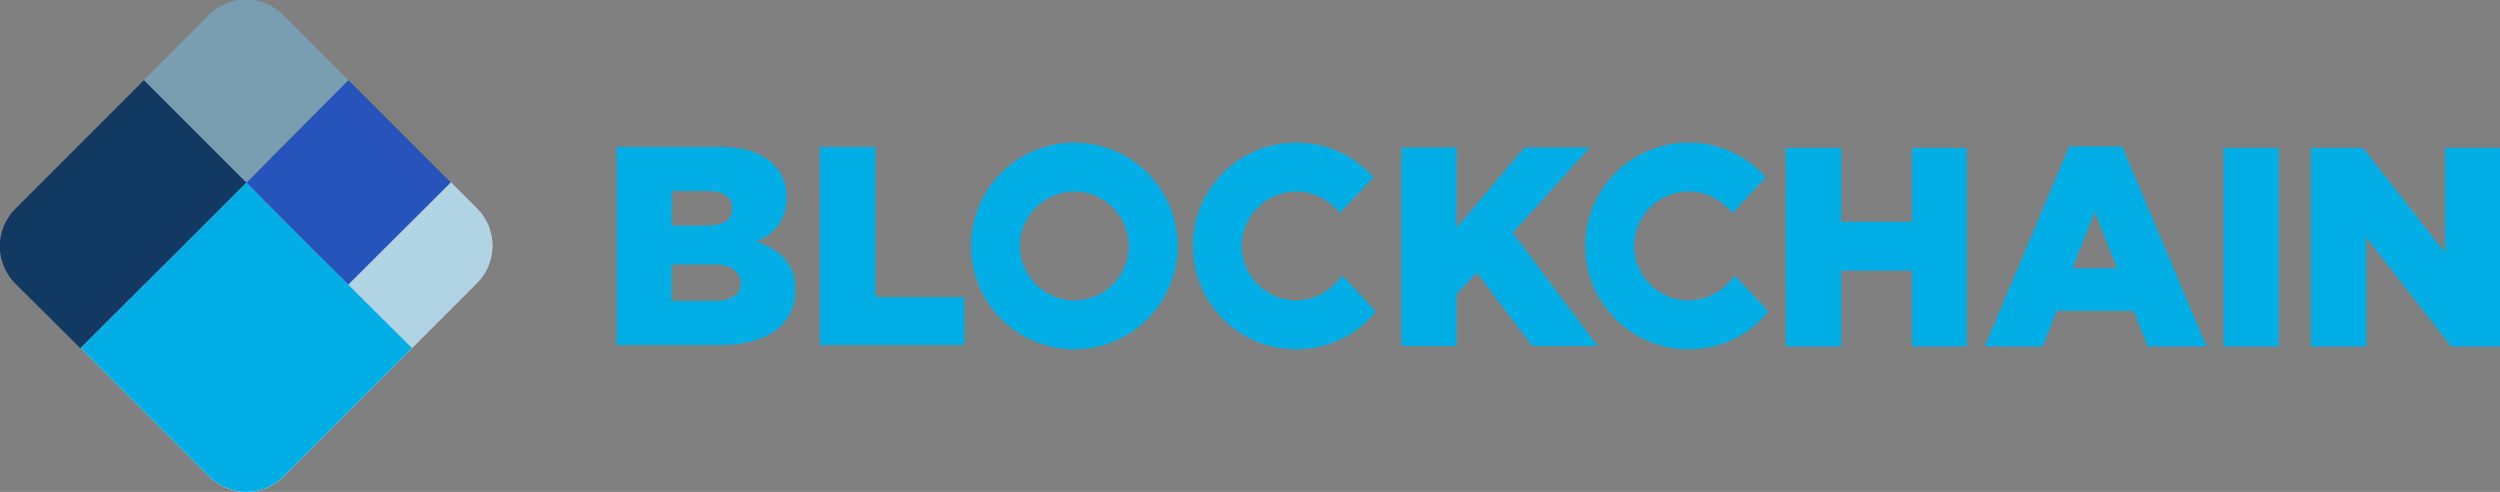 <?xml version="1.0" encoding="utf-8"?>
<!-- Generator: Adobe Illustrator 21.0.1, SVG Export Plug-In . SVG Version: 6.00 Build 0)  -->
<svg version="1.1" id="Layer_1" xmlns="http://www.w3.org/2000/svg" xmlns:xlink="http://www.w3.org/1999/xlink" x="0px" y="0px"
	 viewBox="0 0 527.5 103.8" style="enable-background:new 0 0 527.5 103.8;" xml:space="preserve">
<rect x="0" y="0" width="527.5" height="103.8" fill="#808080" stroke="none"/>
<style type="text/css">
	.st0{fill:#123962;}
	.st1{fill:#B1D4E5;}
	.st2{fill:#2754BA;}
	.st3{fill:#799EB2;}
	.st4{fill:#00AEE6;}
	.st5{fill:#FFFFFF;}
</style>
<g>
	<g>
		<path class="st0" d="M17,30.4L3.3,44.1c-4.4,4.4-4.4,11.4,0,15.8L17,73.5L38.6,52L52,38.6L30.4,17L17,30.4z"/>
		<path class="st1" d="M73.5,60.1l13.4,13.4l13.7-13.7c4.4-4.4,4.4-11.4,0-15.8l-5.5-5.5L73.5,60.1z"/>
		<polygon class="st1" points="65.3,52 65.3,52 52,38.6 73.5,17 73.5,17 52,38.6 		"/>
		<polygon class="st2" points="52,38.6 65.3,52 73.5,60.1 95.1,38.6 86.9,30.4 73.5,17 		"/>
		<path class="st3" d="M73.5,17L59.8,3.3c-4.4-4.4-11.4-4.4-15.8,0L30.4,17L52,38.6L73.5,17z"/>
	</g>
	<path class="st4" d="M281.8,59.8c-2.1,2.2-5.1,3.6-8.3,3.6c-6.3,0-11.5-5.2-11.5-11.5s5.2-11.5,11.5-11.5c2.9,0,5.6,1.1,7.6,2.9
		c0.6,0.5,1.7,1.6,1.7,1.6l7-7.5c-4-4.5-9.8-7.3-16.3-7.3c-12,0-21.8,9.7-21.8,21.8c0,12,9.7,21.8,21.8,21.8c6.8,0,12.9-3,16.8-8
		l-7-7.5C283.2,58.2,282.3,59.3,281.8,59.8z"/>
	<path class="st4" d="M364.6,59.8c-2.1,2.2-5.1,3.6-8.3,3.6c-6.3,0-11.5-5.2-11.5-11.5s5.2-11.5,11.5-11.5c2.9,0,5.6,1.1,7.6,2.9
		c0.6,0.5,1.7,1.6,1.7,1.6l7-7.5c-4-4.5-9.8-7.3-16.3-7.3c-12,0-21.8,9.7-21.8,21.8c0,12,9.7,21.8,21.8,21.8c6.8,0,12.9-3,16.8-8
		l-7-7.5C366.1,58.2,365.1,59.3,364.6,59.8z"/>
	<path class="st4" d="M159.6,51c3.7-1.6,6.4-4.5,6.4-9.3v-0.1c0-2.9-1-5.1-2.7-6.8c-2.5-2.5-6.2-3.8-11.4-3.8h-21.8v41.8H152
		c10,0,15.8-4.4,15.8-11.5v-0.1C167.8,55.5,164.6,52.7,159.6,51z M141.8,40.3h7.5c3.5,0,5.2,1.4,5.2,3.6V44c0,2.5-1.9,3.6-5.5,3.6
		h-7.3L141.8,40.3L141.8,40.3z M156.3,59.7c0,2.5-2,3.8-5.6,3.8h-9v-7.7h8.8C154.4,55.8,156.2,57.3,156.3,59.7L156.3,59.7
		L156.3,59.7z"/>
	<polygon class="st4" points="184.7,31 173,31 173,72.8 203.5,72.8 203.5,62.7 184.7,62.7 	"/>
	<polygon class="st4" points="403.4,46.8 388.5,46.8 388.5,31.2 376.8,31.2 376.8,73.1 388.5,73.1 388.5,57.1 403.4,57.1 
		403.4,73.1 415,73.1 415,31.2 403.4,31.2 	"/>
	<path class="st4" d="M447.8,30.9h-11.2l-17.8,42.2H431l3-7.5h16.2l3,7.5h12.4L447.8,30.9z M437.3,56.6l4.7-11.9l4.7,11.9H437.3z"/>
	<rect x="469.2" y="31.2" class="st4" width="11.6" height="41.9"/>
	<polygon class="st4" points="515.9,31.2 515.9,53.3 498.6,31.2 487.6,31.2 487.6,73.1 499.3,73.1 499.3,50.1 517.2,73.1 
		527.5,73.1 527.5,31.2 	"/>
	<polygon class="st4" points="335.5,31.1 321.7,31.1 321.7,31.1 321.7,31.1 307.3,48.1 307.3,31.1 295.7,31.1 295.7,73 307.3,73 
		307.3,62.1 311.6,57.5 323.3,73 323.3,73 323.3,73 337.1,73 319.2,49.1 	"/>
	<path class="st4" d="M226.7,30.1c-12,0-21.8,9.7-21.8,21.8c0,12,9.7,21.8,21.8,21.8c12,0,21.8-9.7,21.8-21.8
		C248.5,39.9,238.8,30.1,226.7,30.1z M226.7,63.4c-6.3,0-11.5-5.2-11.5-11.5s5.2-11.5,11.5-11.5s11.5,5.2,11.5,11.5
		S233,63.4,226.7,63.4z"/>
</g>
<path class="st5" d="M38.6,51.9L17,73.4l27.1,27.1c4.4,4.4,11.4,4.4,15.8,0L87,73.4L65.3,51.9L52,38.5L38.6,51.9z"/>
<g>
	<path class="st4" d="M38.6,51.9L17,73.4l27.1,27.1c4.4,4.4,11.4,4.4,15.8,0L87,73.4L65.3,51.9L52,38.5L38.6,51.9z"/>
	<path class="st0" d="M17,30.3L3.3,44c-4.4,4.4-4.4,11.4,0,15.8L17,73.4l21.6-21.5L52,38.5L30.4,16.9L17,30.3z"/>
	<path class="st1" d="M73.5,60l13.4,13.4l13.7-13.7c4.4-4.4,4.4-11.4,0-15.8l-5.5-5.5L73.5,60z"/>
	<polygon class="st1" points="65.3,51.9 65.3,51.9 52,38.5 73.5,16.9 73.5,16.9 52,38.5 	"/>
	<polygon class="st2" points="52,38.5 65.3,51.9 73.5,60 95.1,38.5 86.9,30.3 73.5,16.9 	"/>
	<path class="st3" d="M73.5,16.9L59.8,3.2c-4.4-4.4-11.4-4.4-15.8,0L30.4,16.9L52,38.5L73.5,16.9z"/>
</g>
</svg>

